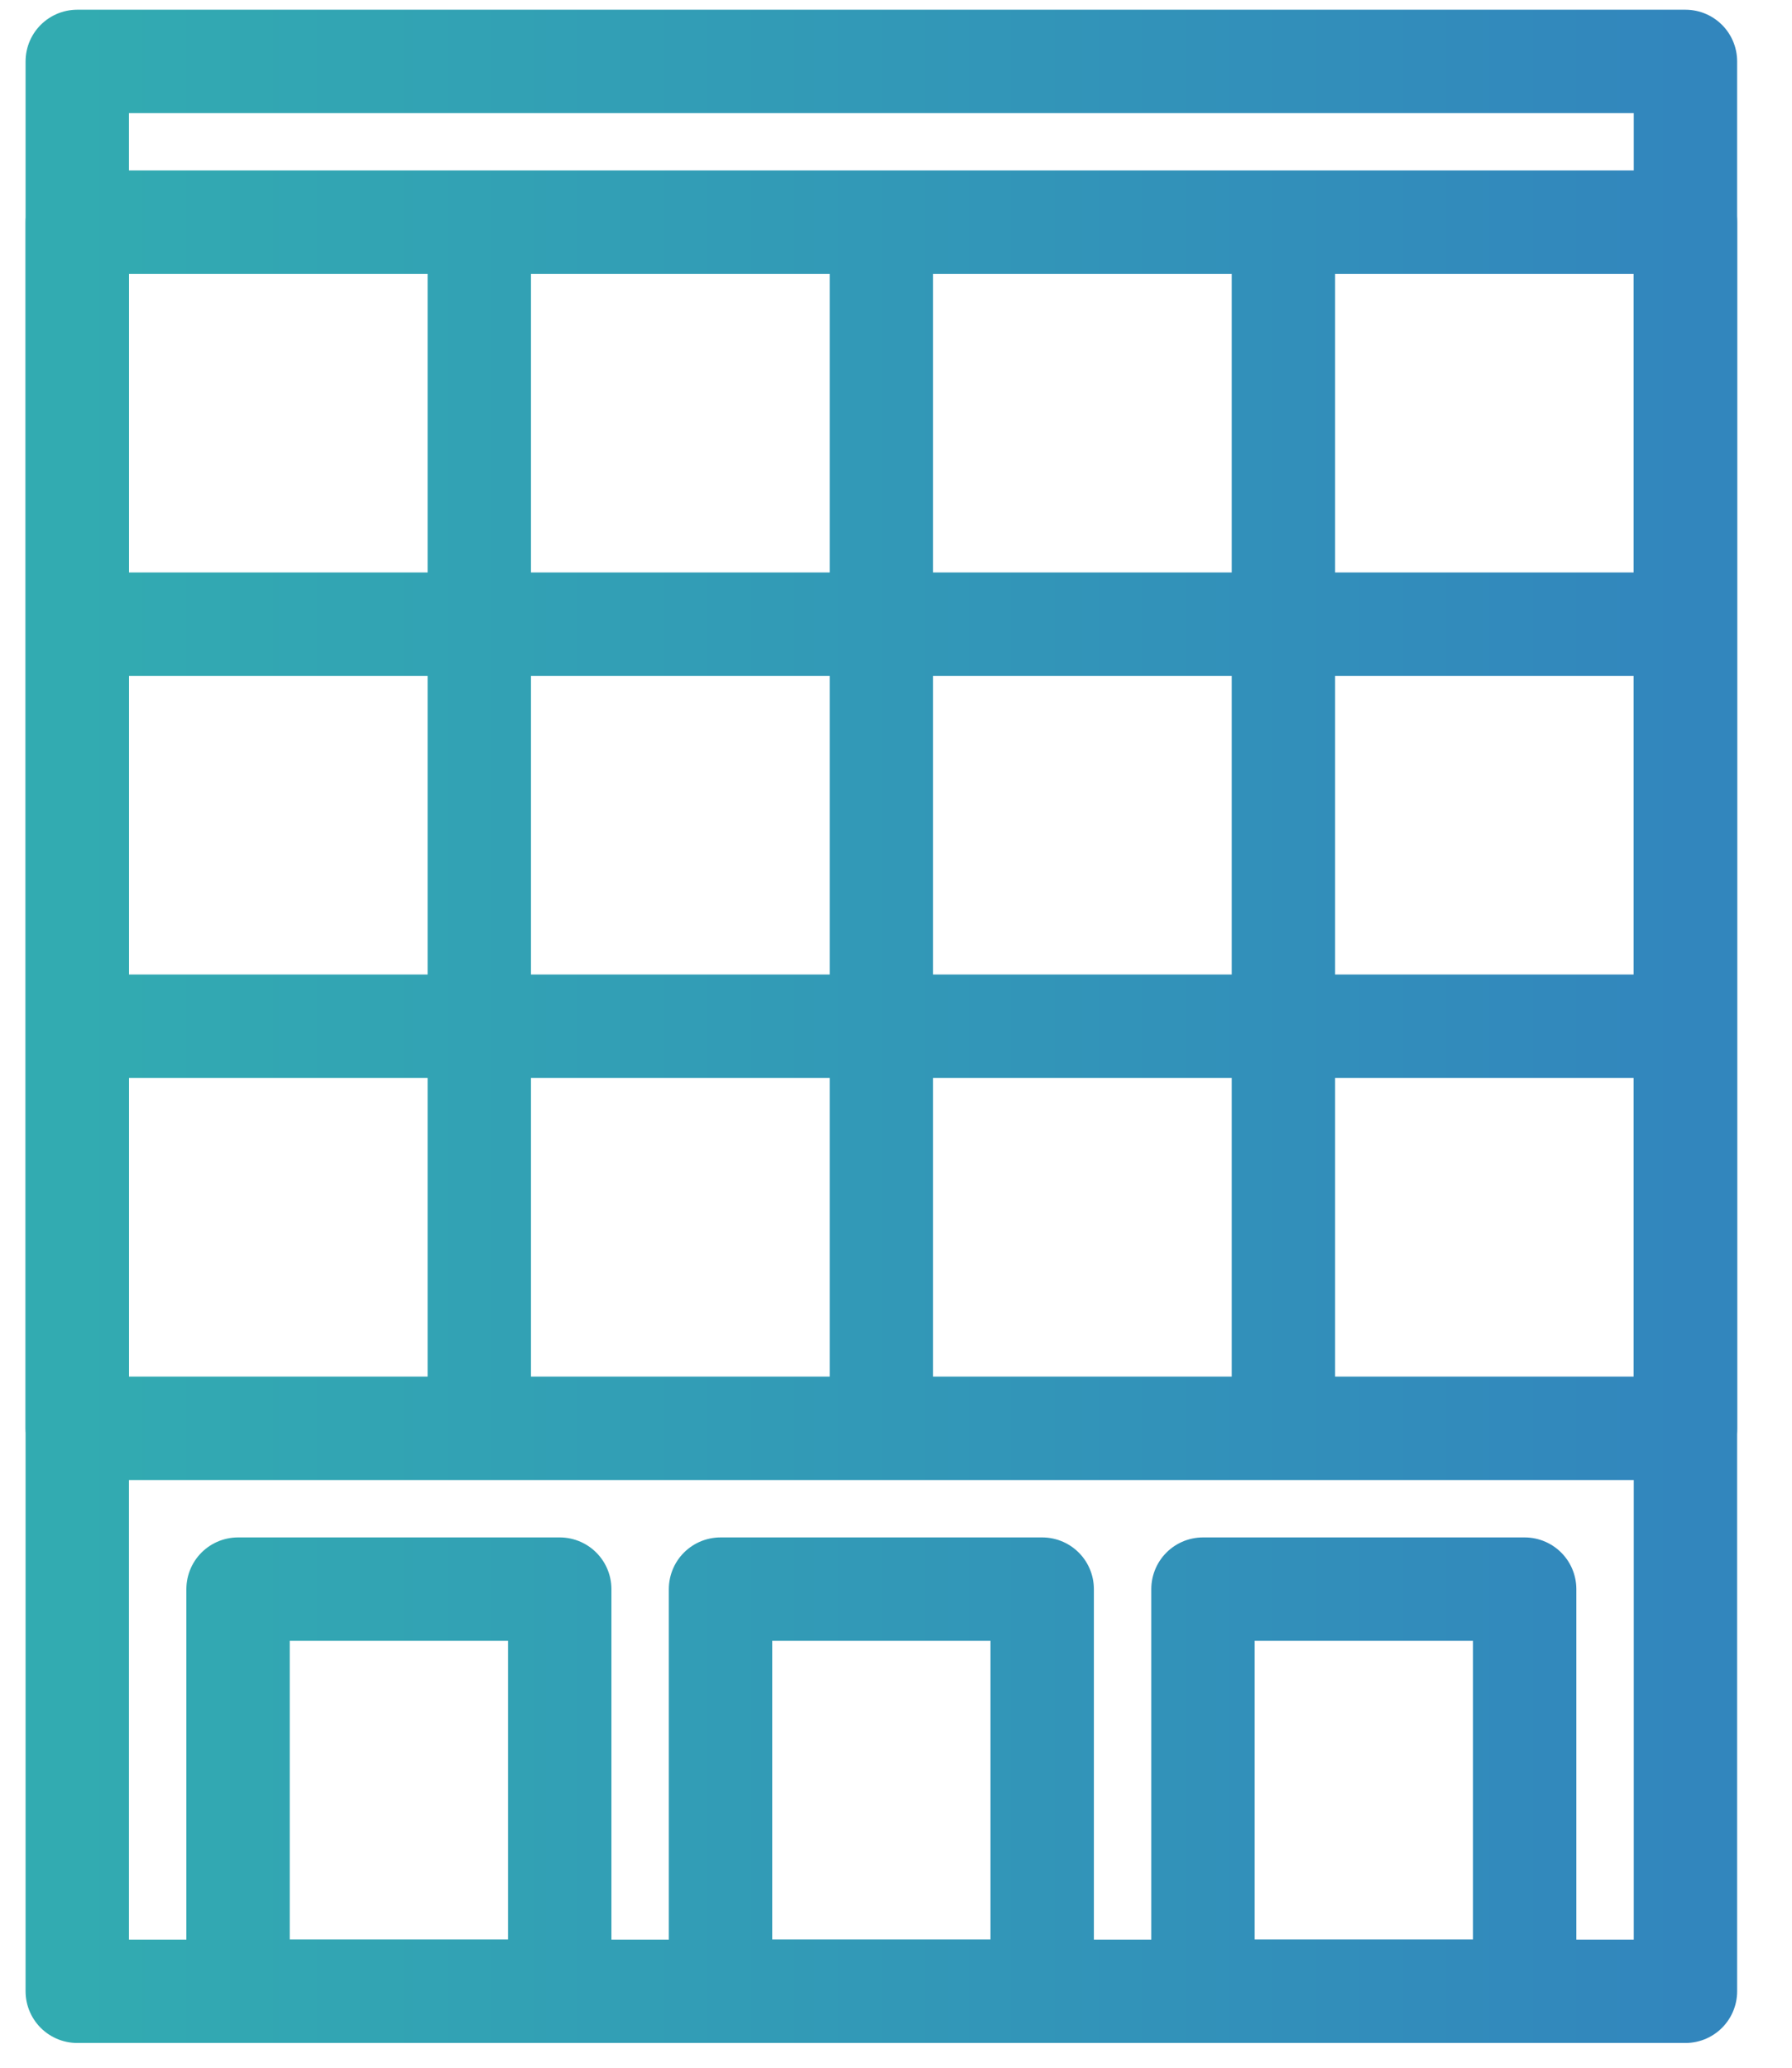 <svg width="26" height="30" viewBox="0 0 26 30" fill="none" xmlns="http://www.w3.org/2000/svg">
<path d="M1.121 0.891H24.454V28.891H1.121V0.891Z" stroke="url(#paint0_linear_1072_5433)" stroke-width="1.5" stroke-miterlimit="10" stroke-linecap="round" stroke-linejoin="round"/>
<path d="M1.121 14.889H6.954M1.121 14.889V20.723H6.954M1.121 14.889V9.056M6.954 14.889V20.723M6.954 14.889H12.788M6.954 14.889V9.056M6.954 20.723H12.788M12.788 14.889V20.723M12.788 14.889H18.621M12.788 14.889V9.056M12.788 20.723H18.621M18.621 14.889V20.723M18.621 14.889H24.454M18.621 14.889V9.056M18.621 20.723H24.454V14.889M24.454 14.889V9.056M1.121 9.056H6.954M1.121 9.056V3.223H6.954M6.954 9.056H12.788M6.954 9.056V3.223M12.788 9.056H18.621M12.788 9.056V3.223M18.621 9.056H24.454M18.621 9.056V3.223M24.454 9.056V3.223H18.621M6.954 3.223H12.788M12.788 3.223H18.621M3.454 23.056H8.121V28.889H3.454V23.056ZM17.454 23.056H22.121V28.889H17.454V23.056ZM10.454 23.056H15.121V28.889H10.454V23.056Z" stroke="url(#paint1_linear_1072_5433)" stroke-width="1.5" stroke-miterlimit="10" stroke-linecap="round" stroke-linejoin="round"/>
<defs>
<linearGradient id="paint0_linear_1072_5433" x1="1.121" y1="14.891" x2="24.454" y2="14.891" gradientUnits="userSpaceOnUse">
<stop stop-color="#32ABB1"/>
<stop offset="1" stop-color="#3286BD"/>
</linearGradient>
<linearGradient id="paint1_linear_1072_5433" x1="1.121" y1="16.056" x2="24.454" y2="16.056" gradientUnits="userSpaceOnUse">
<stop stop-color="#32ABB1"/>
<stop offset="1" stop-color="#3286BD"/>
</linearGradient>
</defs>
</svg>

